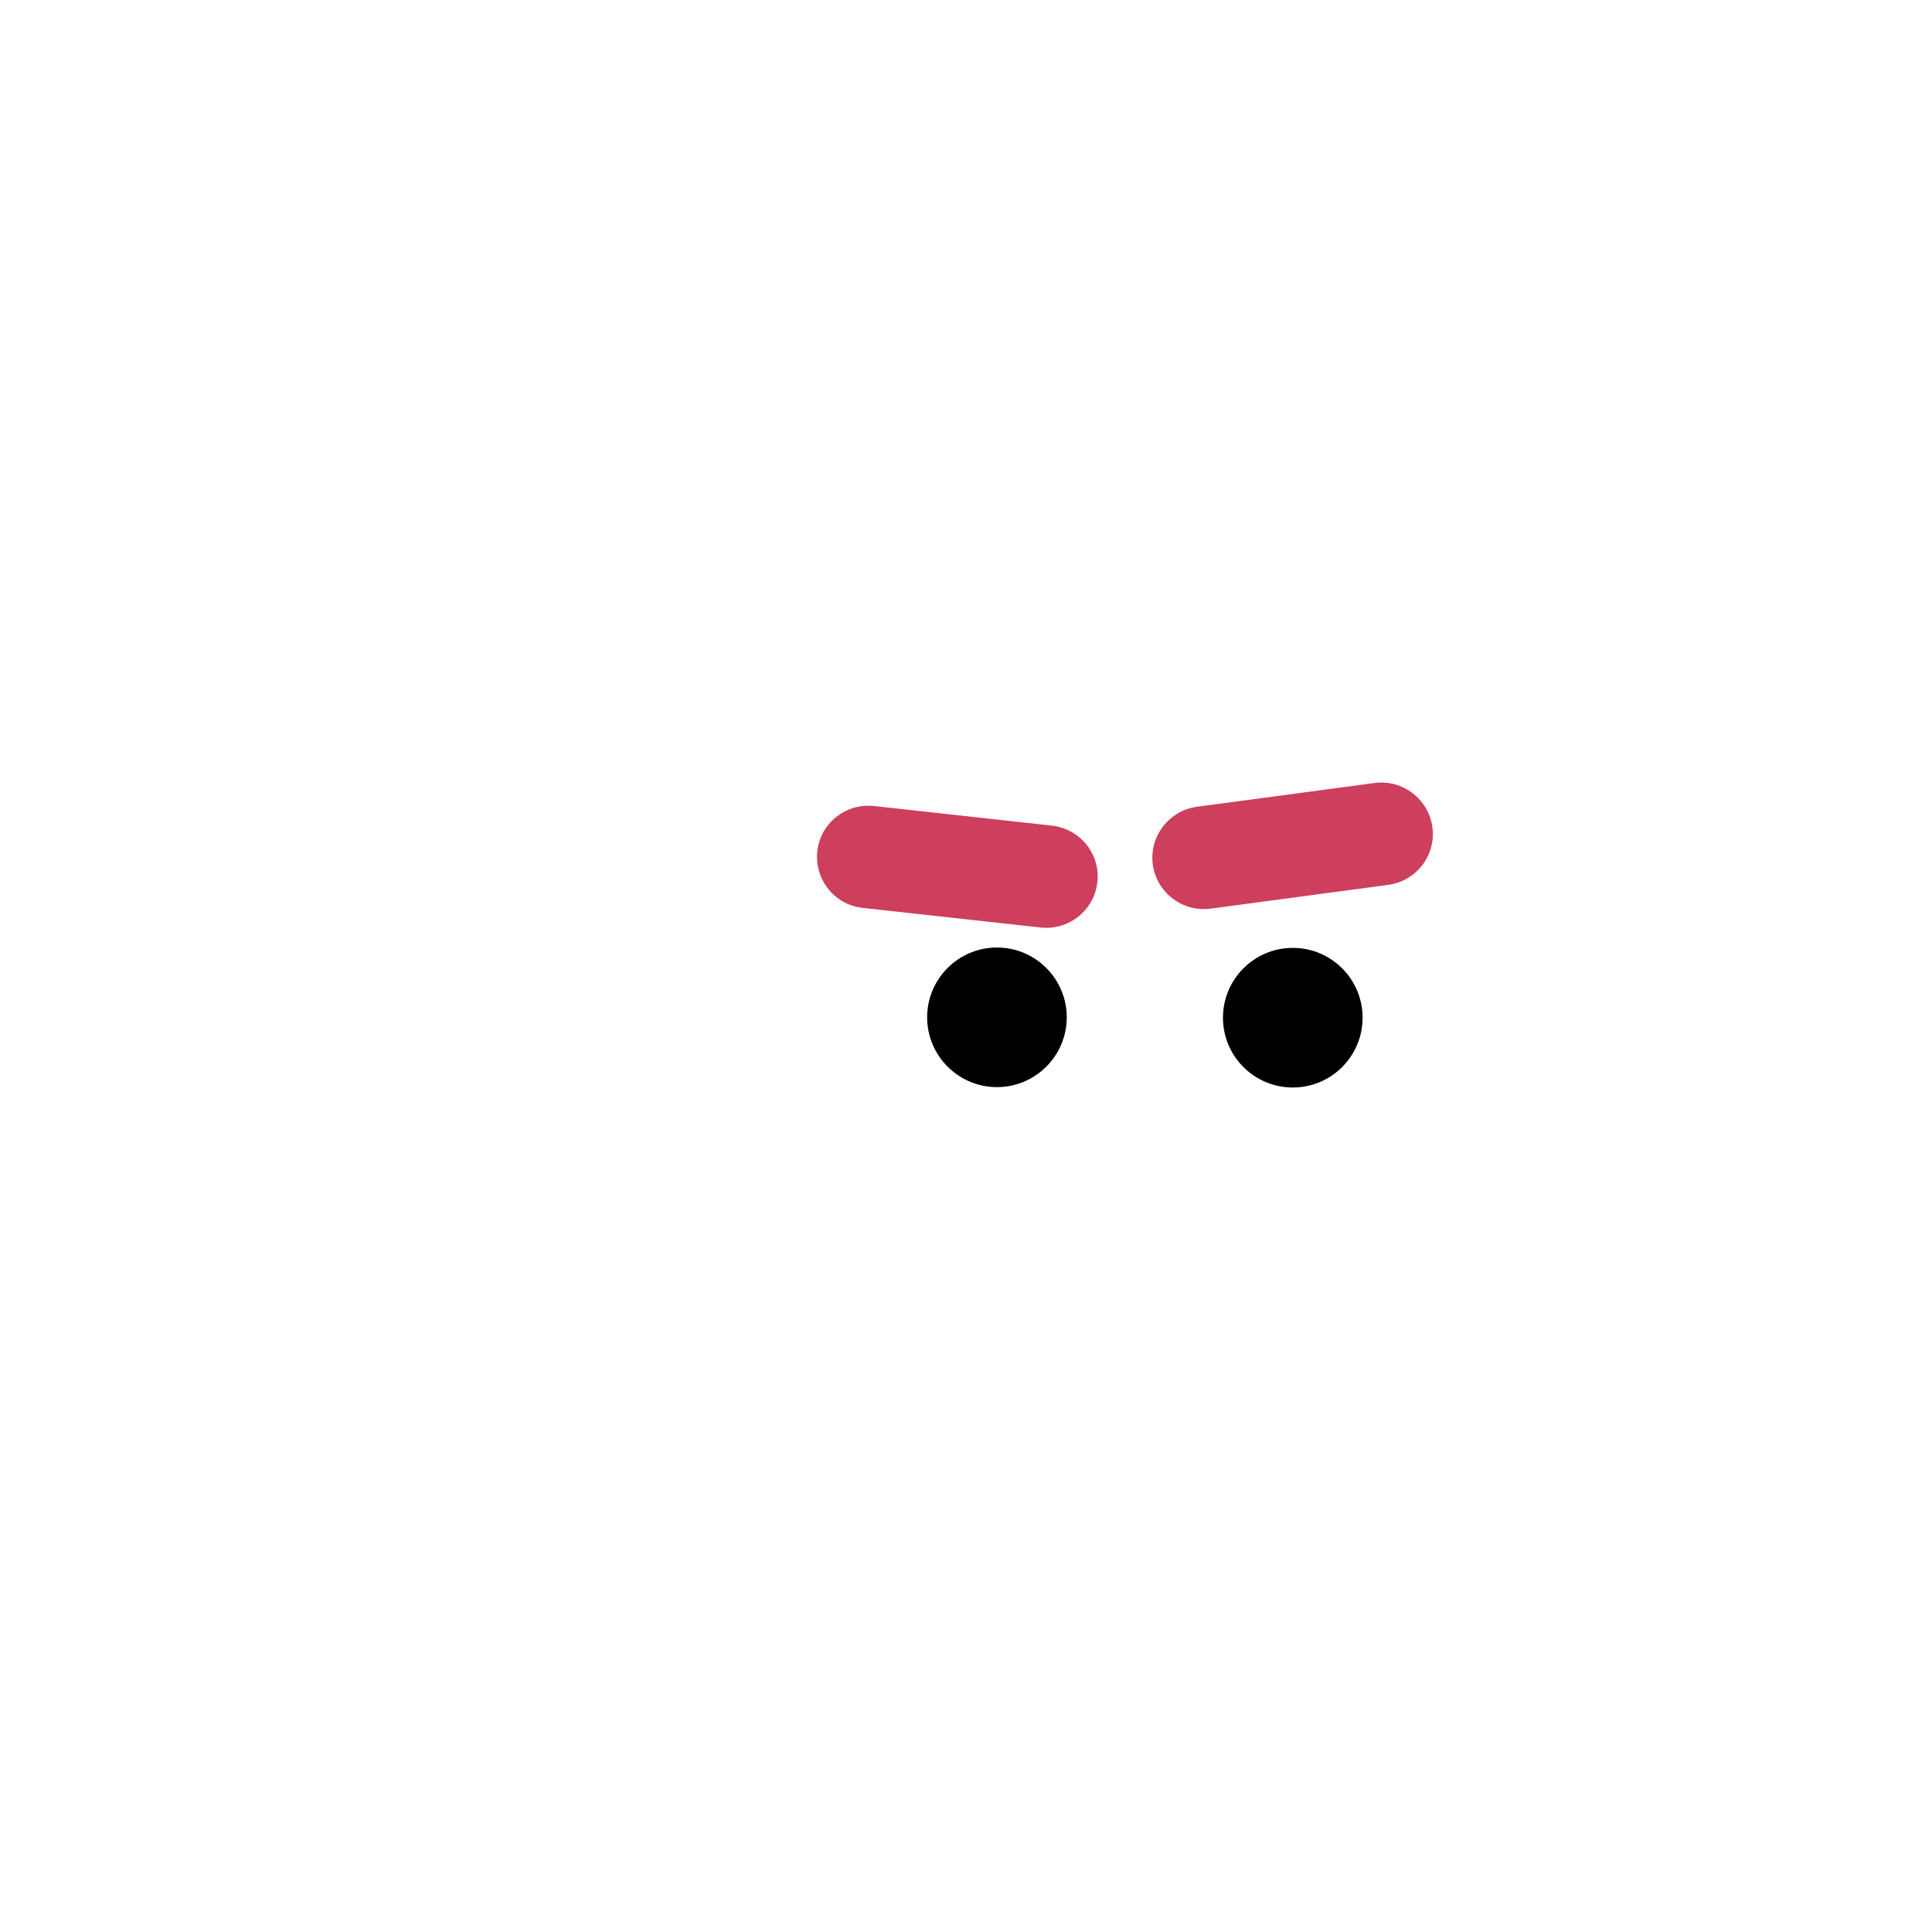 <?xml version="1.0" encoding="utf-8"?>
<!-- Generator: Adobe Illustrator 22.0.0, SVG Export Plug-In . SVG Version: 6.00 Build 0)  -->
<svg version="1.1" id="Layer_1" xmlns="http://www.w3.org/2000/svg" xmlns:xlink="http://www.w3.org/1999/xlink" x="0px" y="0px"
	 viewBox="0 0 512 512" enable-background="new 0 0 512 512" xml:space="preserve">
<g id="Glasses">
	<path d="M264.2,251.1L264.2,251.1c-10.2,0-18.5,8.3-18.5,18.5s8.3,18.5,18.5,18.5l0,0c10.2,0,18.5-8.3,18.5-18.5
		S274.4,251.1,264.2,251.1z"/>
	<ellipse cx="342.6" cy="269.7" rx="18.5" ry="18.5"/>
</g>
<g id="Eyebrows">
	<path fill="#CE3E5D" d="M278.8,218.8l-47.2-5.2c-7.5-0.8-14.2,4.6-15,12c-0.8,7.5,4.6,14.2,12,15l47.2,5.2c7.5,0.8,14.2-4.6,15-12
		C291.7,226.4,286.3,219.7,278.8,218.8z M379.6,219.2c-1-7.4-7.9-12.7-15.3-11.7l-47.1,6.3c-7.4,1-12.7,7.9-11.7,15.3
		s7.9,12.7,15.3,11.7l47.1-6.3C375.4,233.5,380.6,226.6,379.6,219.2z"/>
</g>
</svg>
